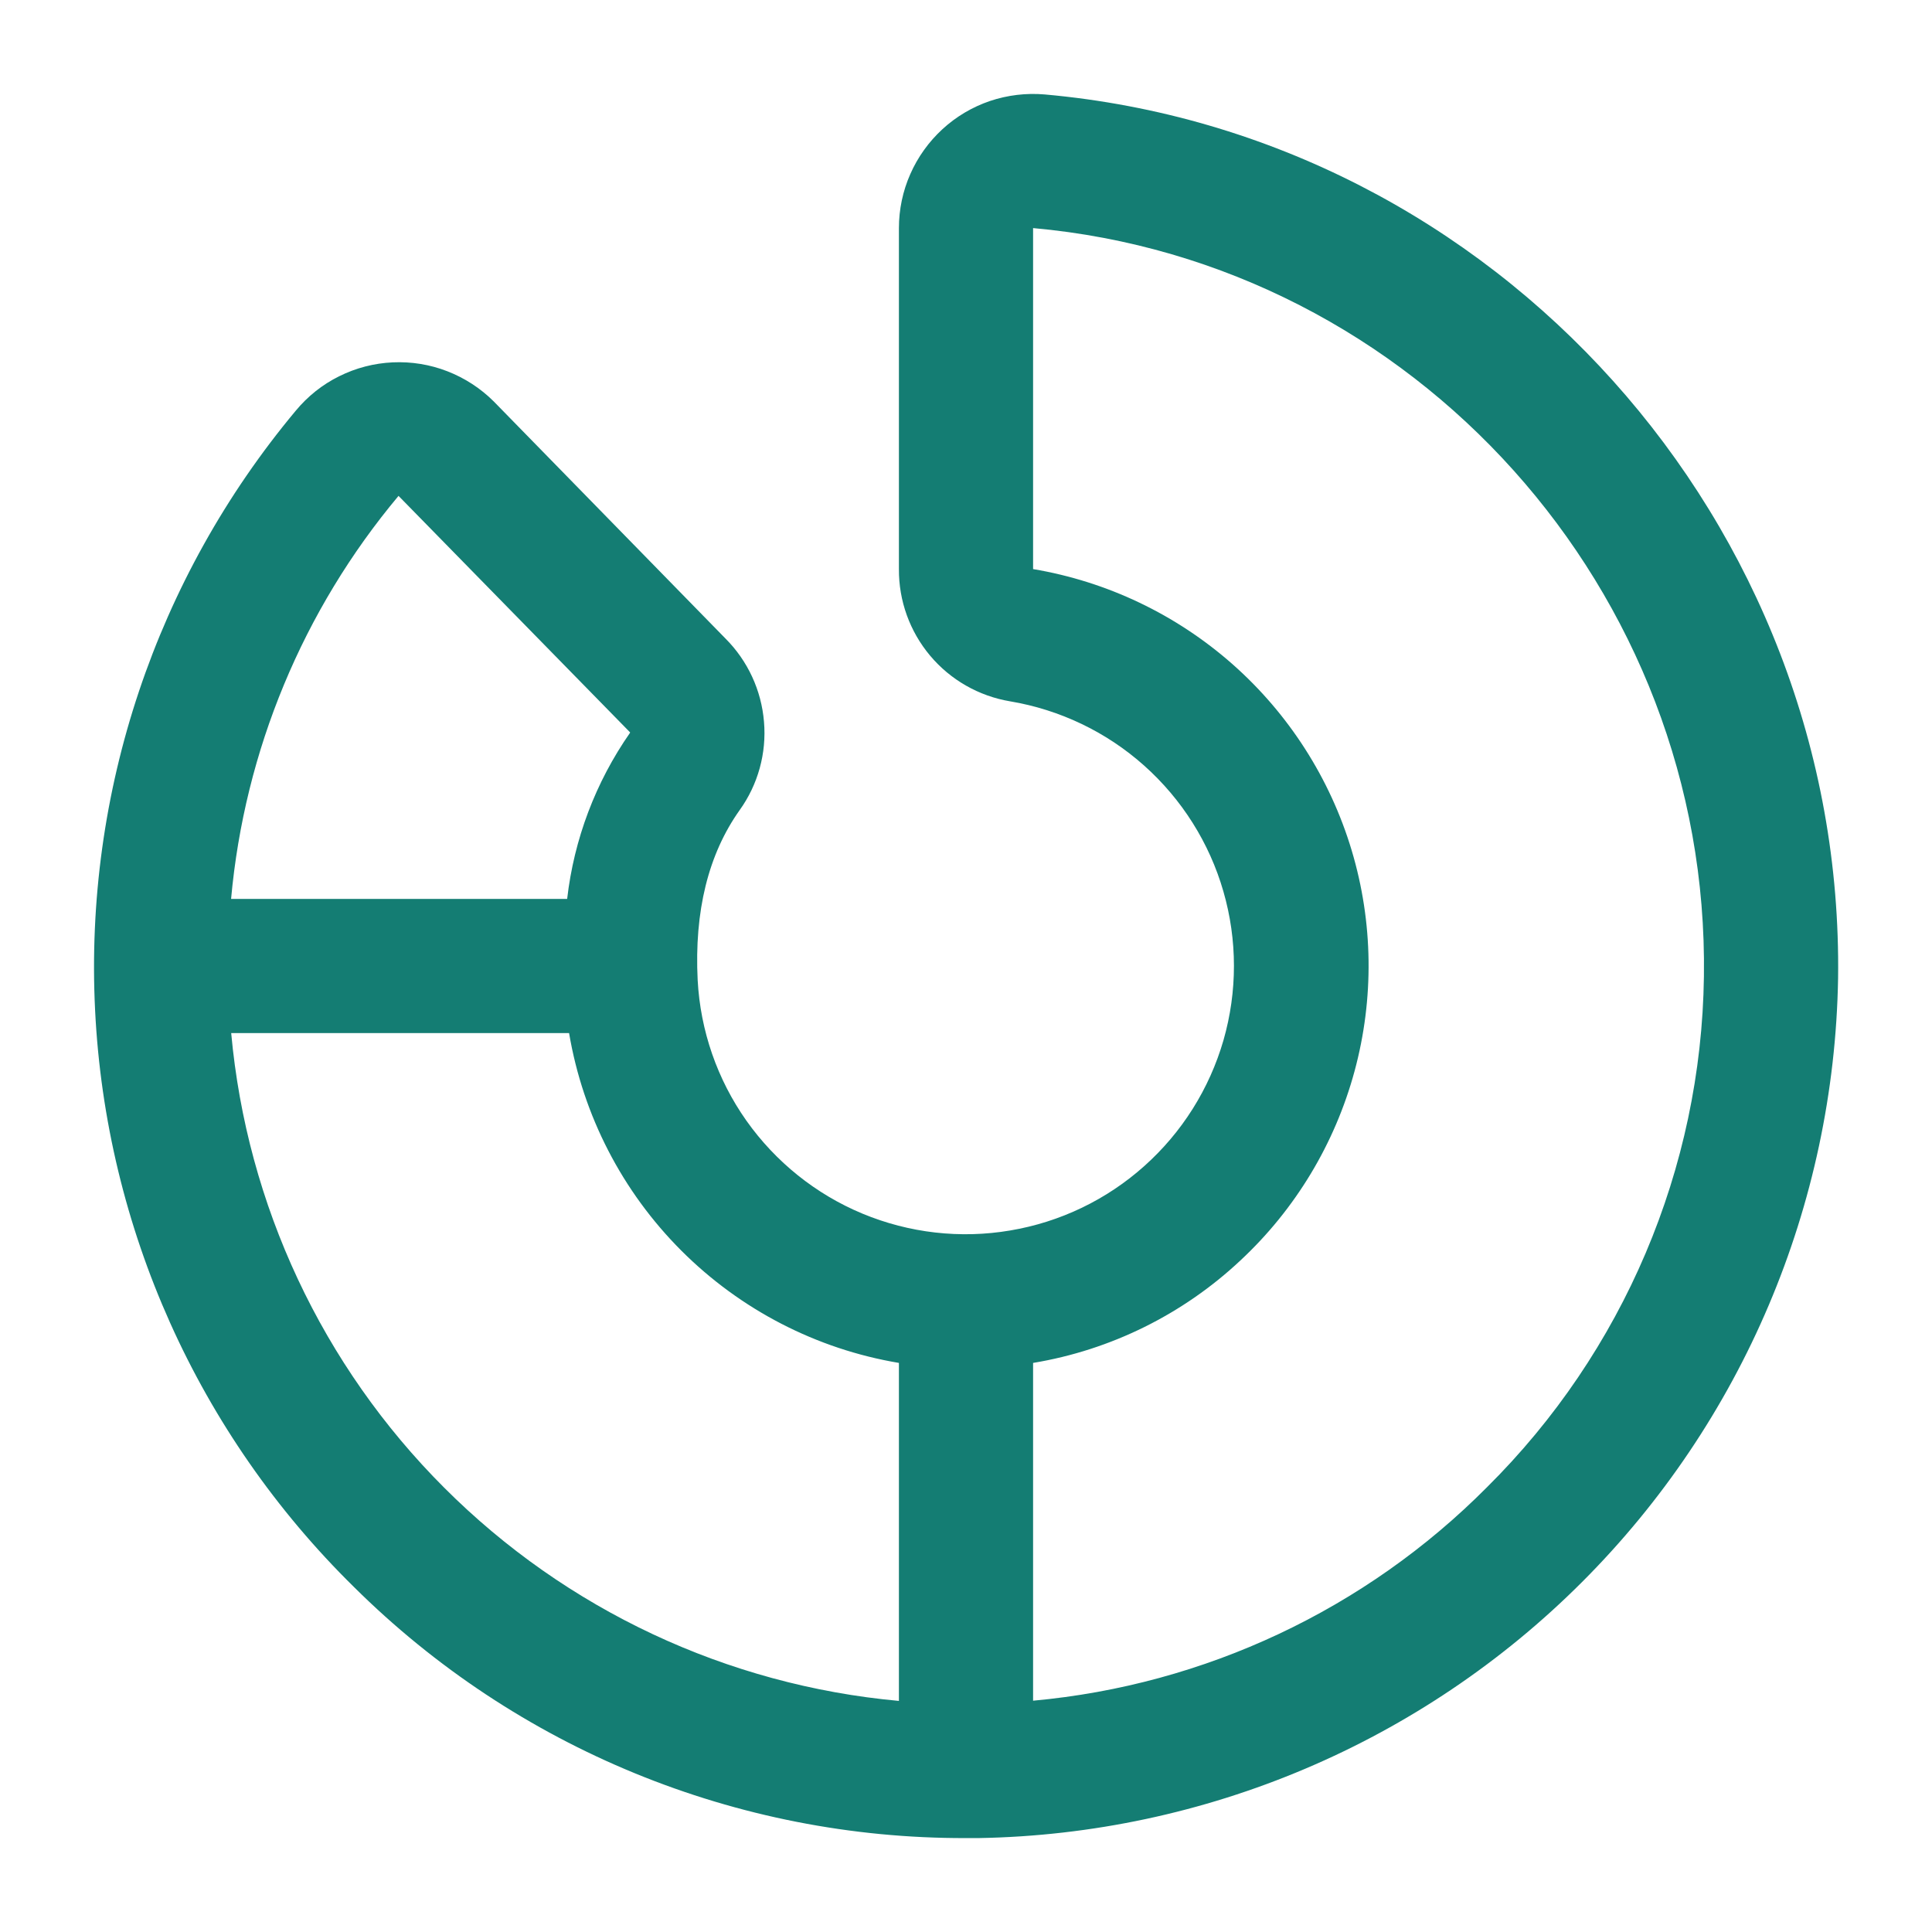 <svg width="18" height="18" viewBox="0 0 18 18" fill="none" xmlns="http://www.w3.org/2000/svg">
<path d="M9.734 0.88C9.561 0.865 9.387 0.886 9.223 0.941C9.059 0.997 8.908 1.086 8.78 1.204C8.653 1.321 8.551 1.463 8.481 1.622C8.411 1.78 8.375 1.952 8.375 2.125V5.302C8.373 5.597 8.476 5.883 8.666 6.109C8.855 6.334 9.119 6.485 9.41 6.534C9.875 6.612 10.308 6.819 10.66 7.133C11.011 7.446 11.268 7.853 11.398 8.305C11.529 8.758 11.529 9.238 11.399 9.691C11.268 10.144 11.013 10.55 10.661 10.864C10.31 11.178 9.877 11.386 9.412 11.464C8.948 11.543 8.47 11.488 8.035 11.307C7.6 11.126 7.226 10.825 6.954 10.441C6.682 10.056 6.525 9.602 6.5 9.131C6.468 8.489 6.599 7.959 6.891 7.548C7.062 7.31 7.143 7.018 7.118 6.725C7.094 6.432 6.967 6.157 6.759 5.949L4.601 3.741C4.478 3.618 4.33 3.522 4.168 3.459C4.006 3.396 3.833 3.368 3.659 3.376C3.485 3.384 3.315 3.428 3.159 3.506C3.003 3.583 2.866 3.693 2.755 3.827C1.452 5.388 0.785 7.381 0.886 9.412C0.986 11.442 1.847 13.36 3.297 14.785C4.813 16.29 6.864 17.131 9 17.125H9.116C11.229 17.089 13.246 16.234 14.74 14.739C16.234 13.245 17.089 11.229 17.125 9.116C17.184 4.873 13.937 1.256 9.734 0.88ZM3.713 4.62L5.87 6.823V6.827C5.549 7.287 5.348 7.819 5.284 8.375H2.153C2.278 6.994 2.822 5.684 3.713 4.62ZM2.154 9.625H5.302C5.432 10.393 5.797 11.101 6.348 11.652C6.899 12.203 7.607 12.569 8.375 12.698V15.847C6.774 15.701 5.275 14.998 4.139 13.861C3.002 12.725 2.3 11.226 2.154 9.625ZM13.855 13.855C12.723 14.995 11.225 15.699 9.625 15.845V12.698C10.349 12.578 11.022 12.245 11.557 11.743C12.069 11.266 12.437 10.655 12.62 9.98C12.803 9.305 12.794 8.592 12.593 7.922C12.392 7.252 12.007 6.651 11.483 6.188C10.958 5.725 10.315 5.418 9.625 5.302V2.125C13.181 2.444 15.927 5.506 15.875 9.098C15.851 10.887 15.125 12.595 13.855 13.855Z" fill="#147D73"/>
</svg>
